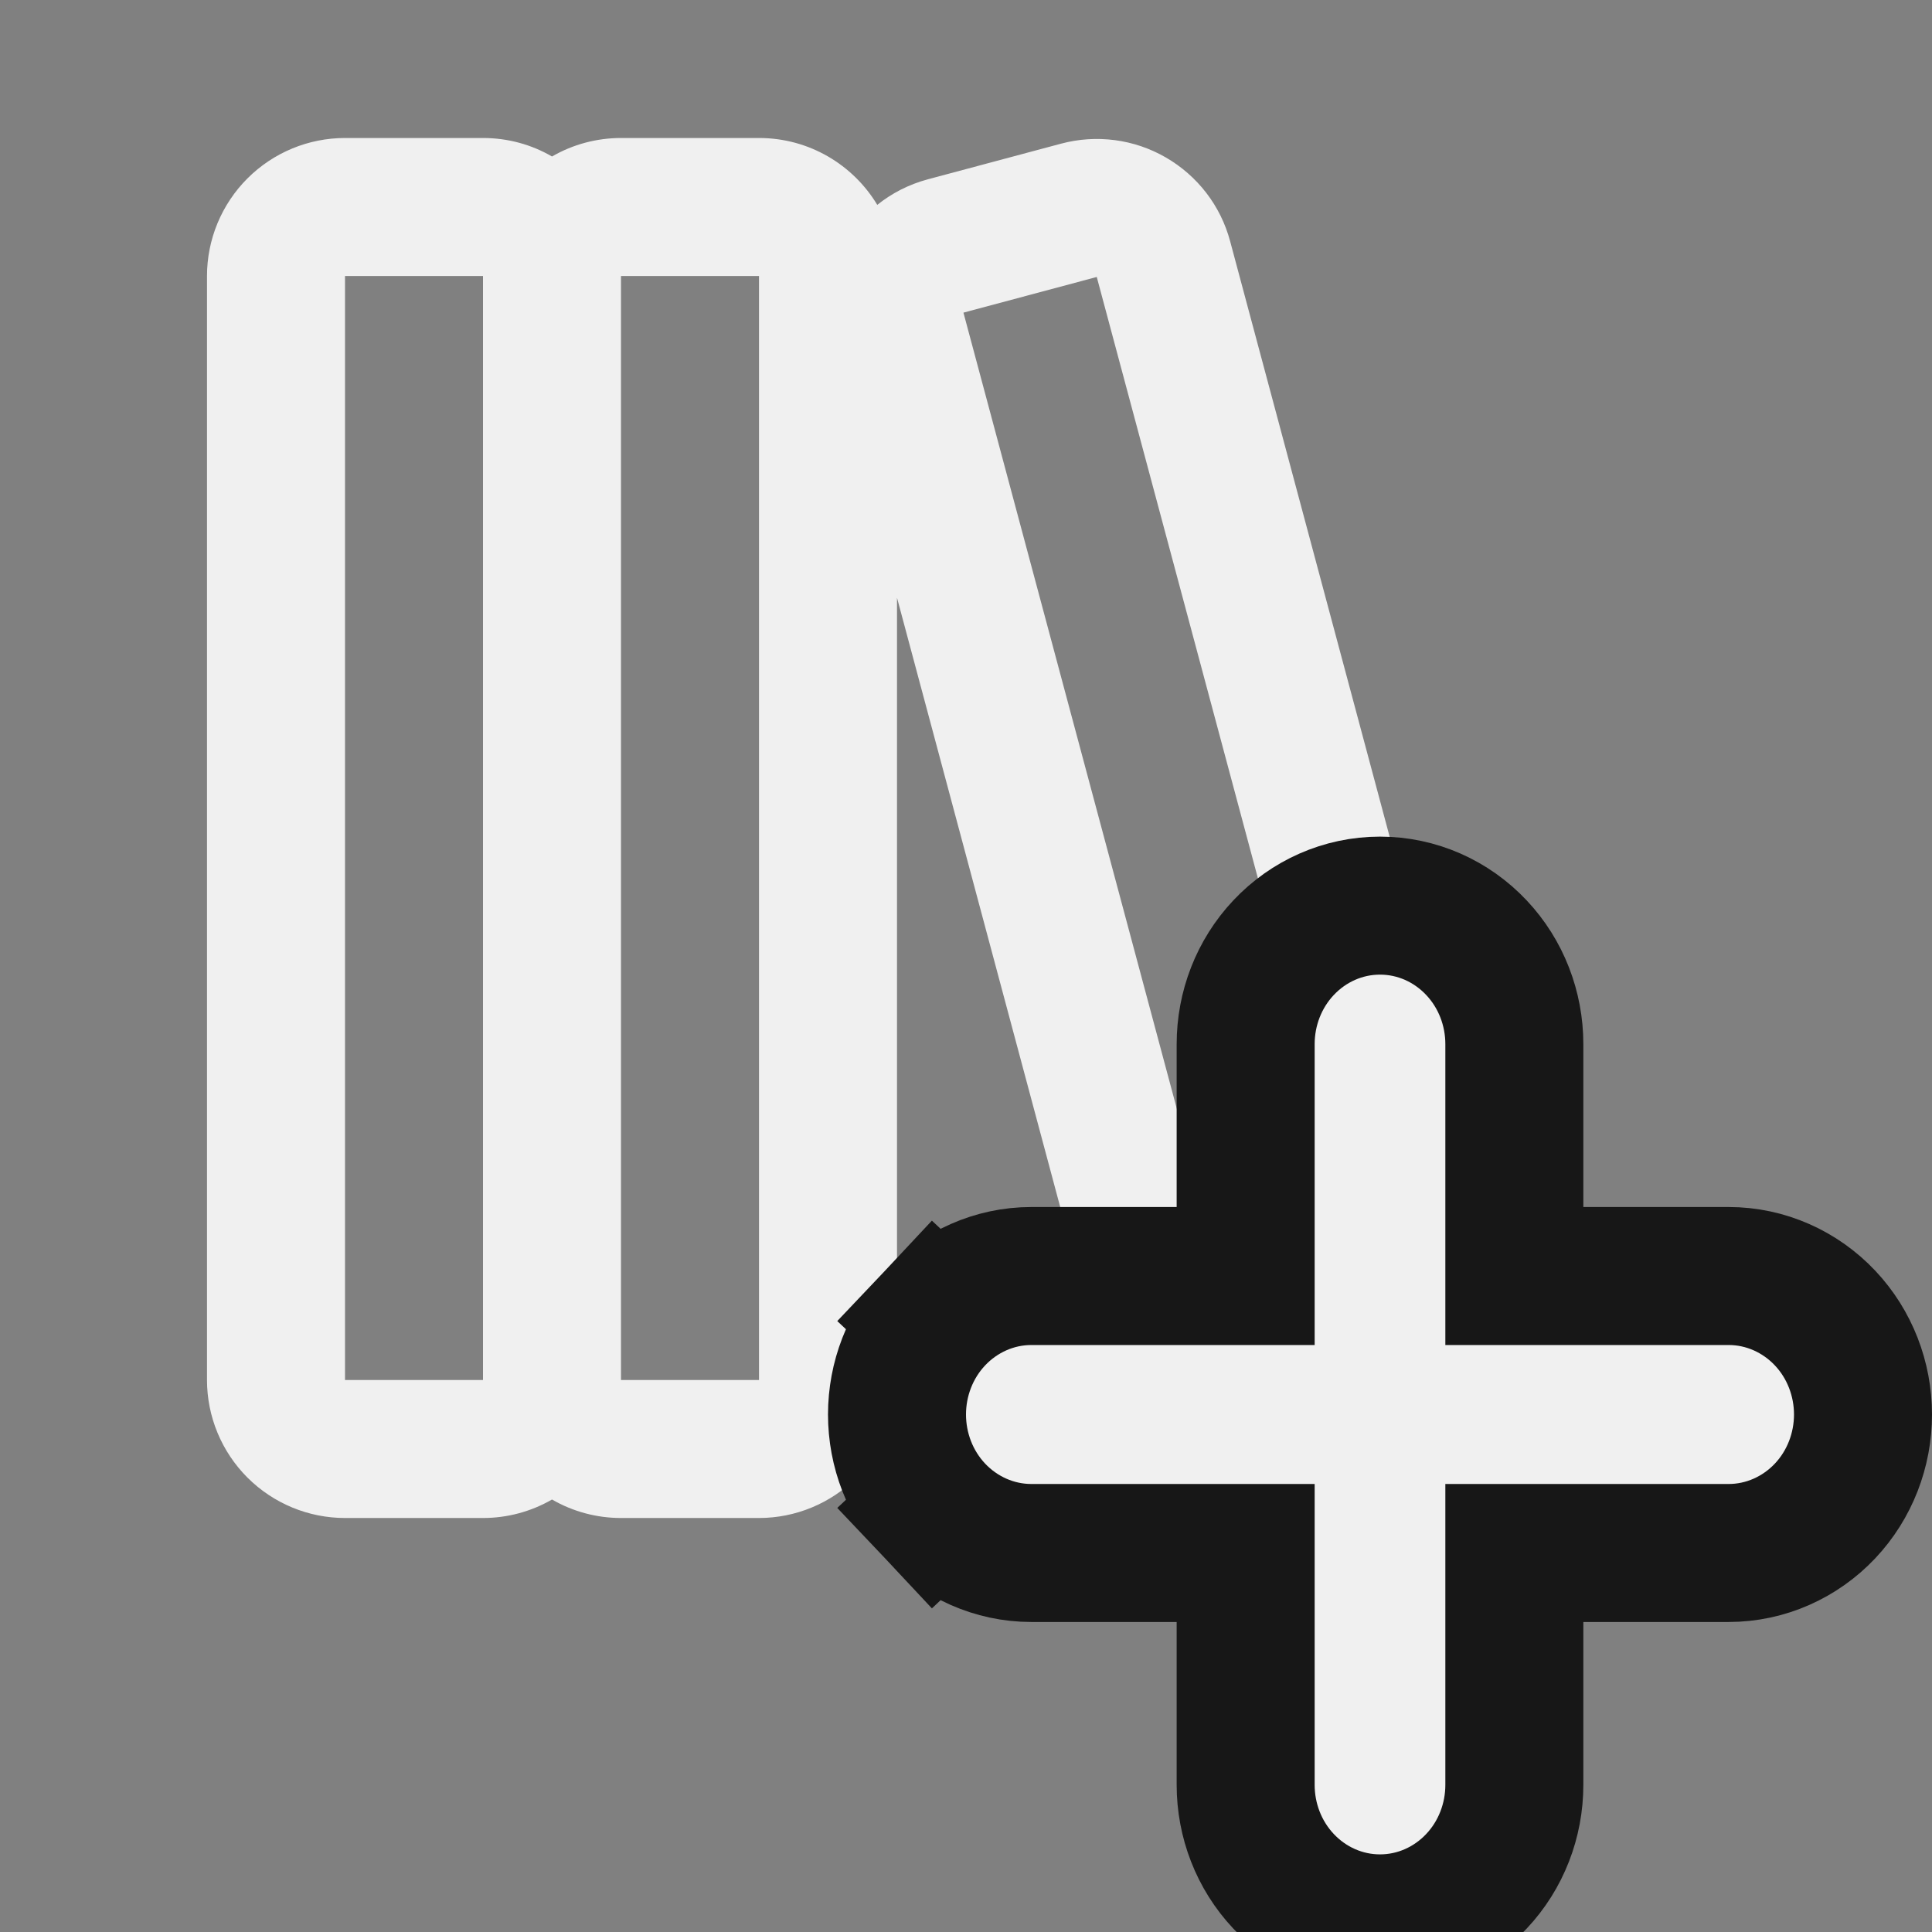 <svg width="28" height="28" viewBox="0 0 28 28" fill="none" xmlns="http://www.w3.org/2000/svg">
<rect x="0" y="0" width="28" height="28" fill="#808080" stroke="none"/>
<g clip-path="url(#clip0_648_930)">
<path fill-rule="evenodd" clip-rule="evenodd" d="M3 4C3 3.47 3.211 2.961 3.586 2.586C3.961 2.211 4.47 2 5 2H7C7.364 2 7.706 2.097 8 2.268C8.304 2.092 8.649 2 9 2H11C11.727 2 12.364 2.388 12.714 2.969C12.924 2.801 13.17 2.673 13.446 2.599L15.378 2.082C15.632 2.014 15.896 1.997 16.157 2.031C16.417 2.065 16.668 2.15 16.896 2.282C17.123 2.413 17.323 2.588 17.483 2.796C17.643 3.004 17.76 3.242 17.828 3.496L21.968 18.951C22.036 19.205 22.053 19.469 22.019 19.73C21.985 19.99 21.9 20.241 21.768 20.469C21.637 20.696 21.462 20.896 21.254 21.056C21.046 21.216 20.808 21.333 20.554 21.401L18.622 21.918C18.368 21.986 18.104 22.003 17.843 21.969C17.583 21.935 17.332 21.85 17.104 21.718C16.877 21.587 16.677 21.412 16.517 21.204C16.357 20.996 16.24 20.758 16.172 20.504L13 8.663V20C13 20.53 12.789 21.039 12.414 21.414C12.039 21.789 11.53 22 11 22H9C8.649 22 8.304 21.908 8 21.732C7.696 21.908 7.351 22 7 22H5C4.47 22 3.961 21.789 3.586 21.414C3.211 21.039 3 20.53 3 20V4ZM5 4H7V20H5V4ZM11 20H9V4H11V20ZM13.963 4.531L15.895 4.014L20.037 19.469L18.105 19.986L13.963 4.531Z" fill="#F0F0F0"/>
</g>
<g clip-path="url(#clip1_648_930)">
<path d="M13.549 21.897L14.261 21.228L13.549 21.897C13.909 22.279 14.411 22.507 14.947 22.507H18.053V25.868C18.053 26.382 18.244 26.885 18.602 27.265C18.962 27.648 19.463 27.875 20 27.875C20.537 27.875 21.038 27.648 21.398 27.265C21.756 26.885 21.947 26.382 21.947 25.868V22.507H25.053C25.589 22.507 26.091 22.279 26.451 21.897C26.809 21.517 27 21.013 27 20.5C27 19.987 26.809 19.483 26.451 19.103C26.091 18.721 25.589 18.493 25.053 18.493H21.947V15.132C21.947 14.618 21.756 14.115 21.398 13.735C21.038 13.352 20.537 13.125 20 13.125C19.463 13.125 18.962 13.352 18.602 13.735C18.244 14.115 18.053 14.618 18.053 15.132V18.493H14.947C14.411 18.493 13.909 18.721 13.549 19.103L14.261 19.772L13.549 19.103C13.191 19.483 13 19.987 13 20.5C13 21.013 13.191 21.517 13.549 21.897Z" fill="#F0F0F0" stroke="#171717" stroke-width="2"/>
</g>
<defs>
<clipPath id="clip0_648_930">
<rect width="22" height="23" fill="white"/>
</clipPath>
<clipPath id="clip1_648_930">
<rect width="21.677" height="18.667" fill="white" transform="translate(6.323 9.333)"/>
</clipPath>
</defs>
</svg>

